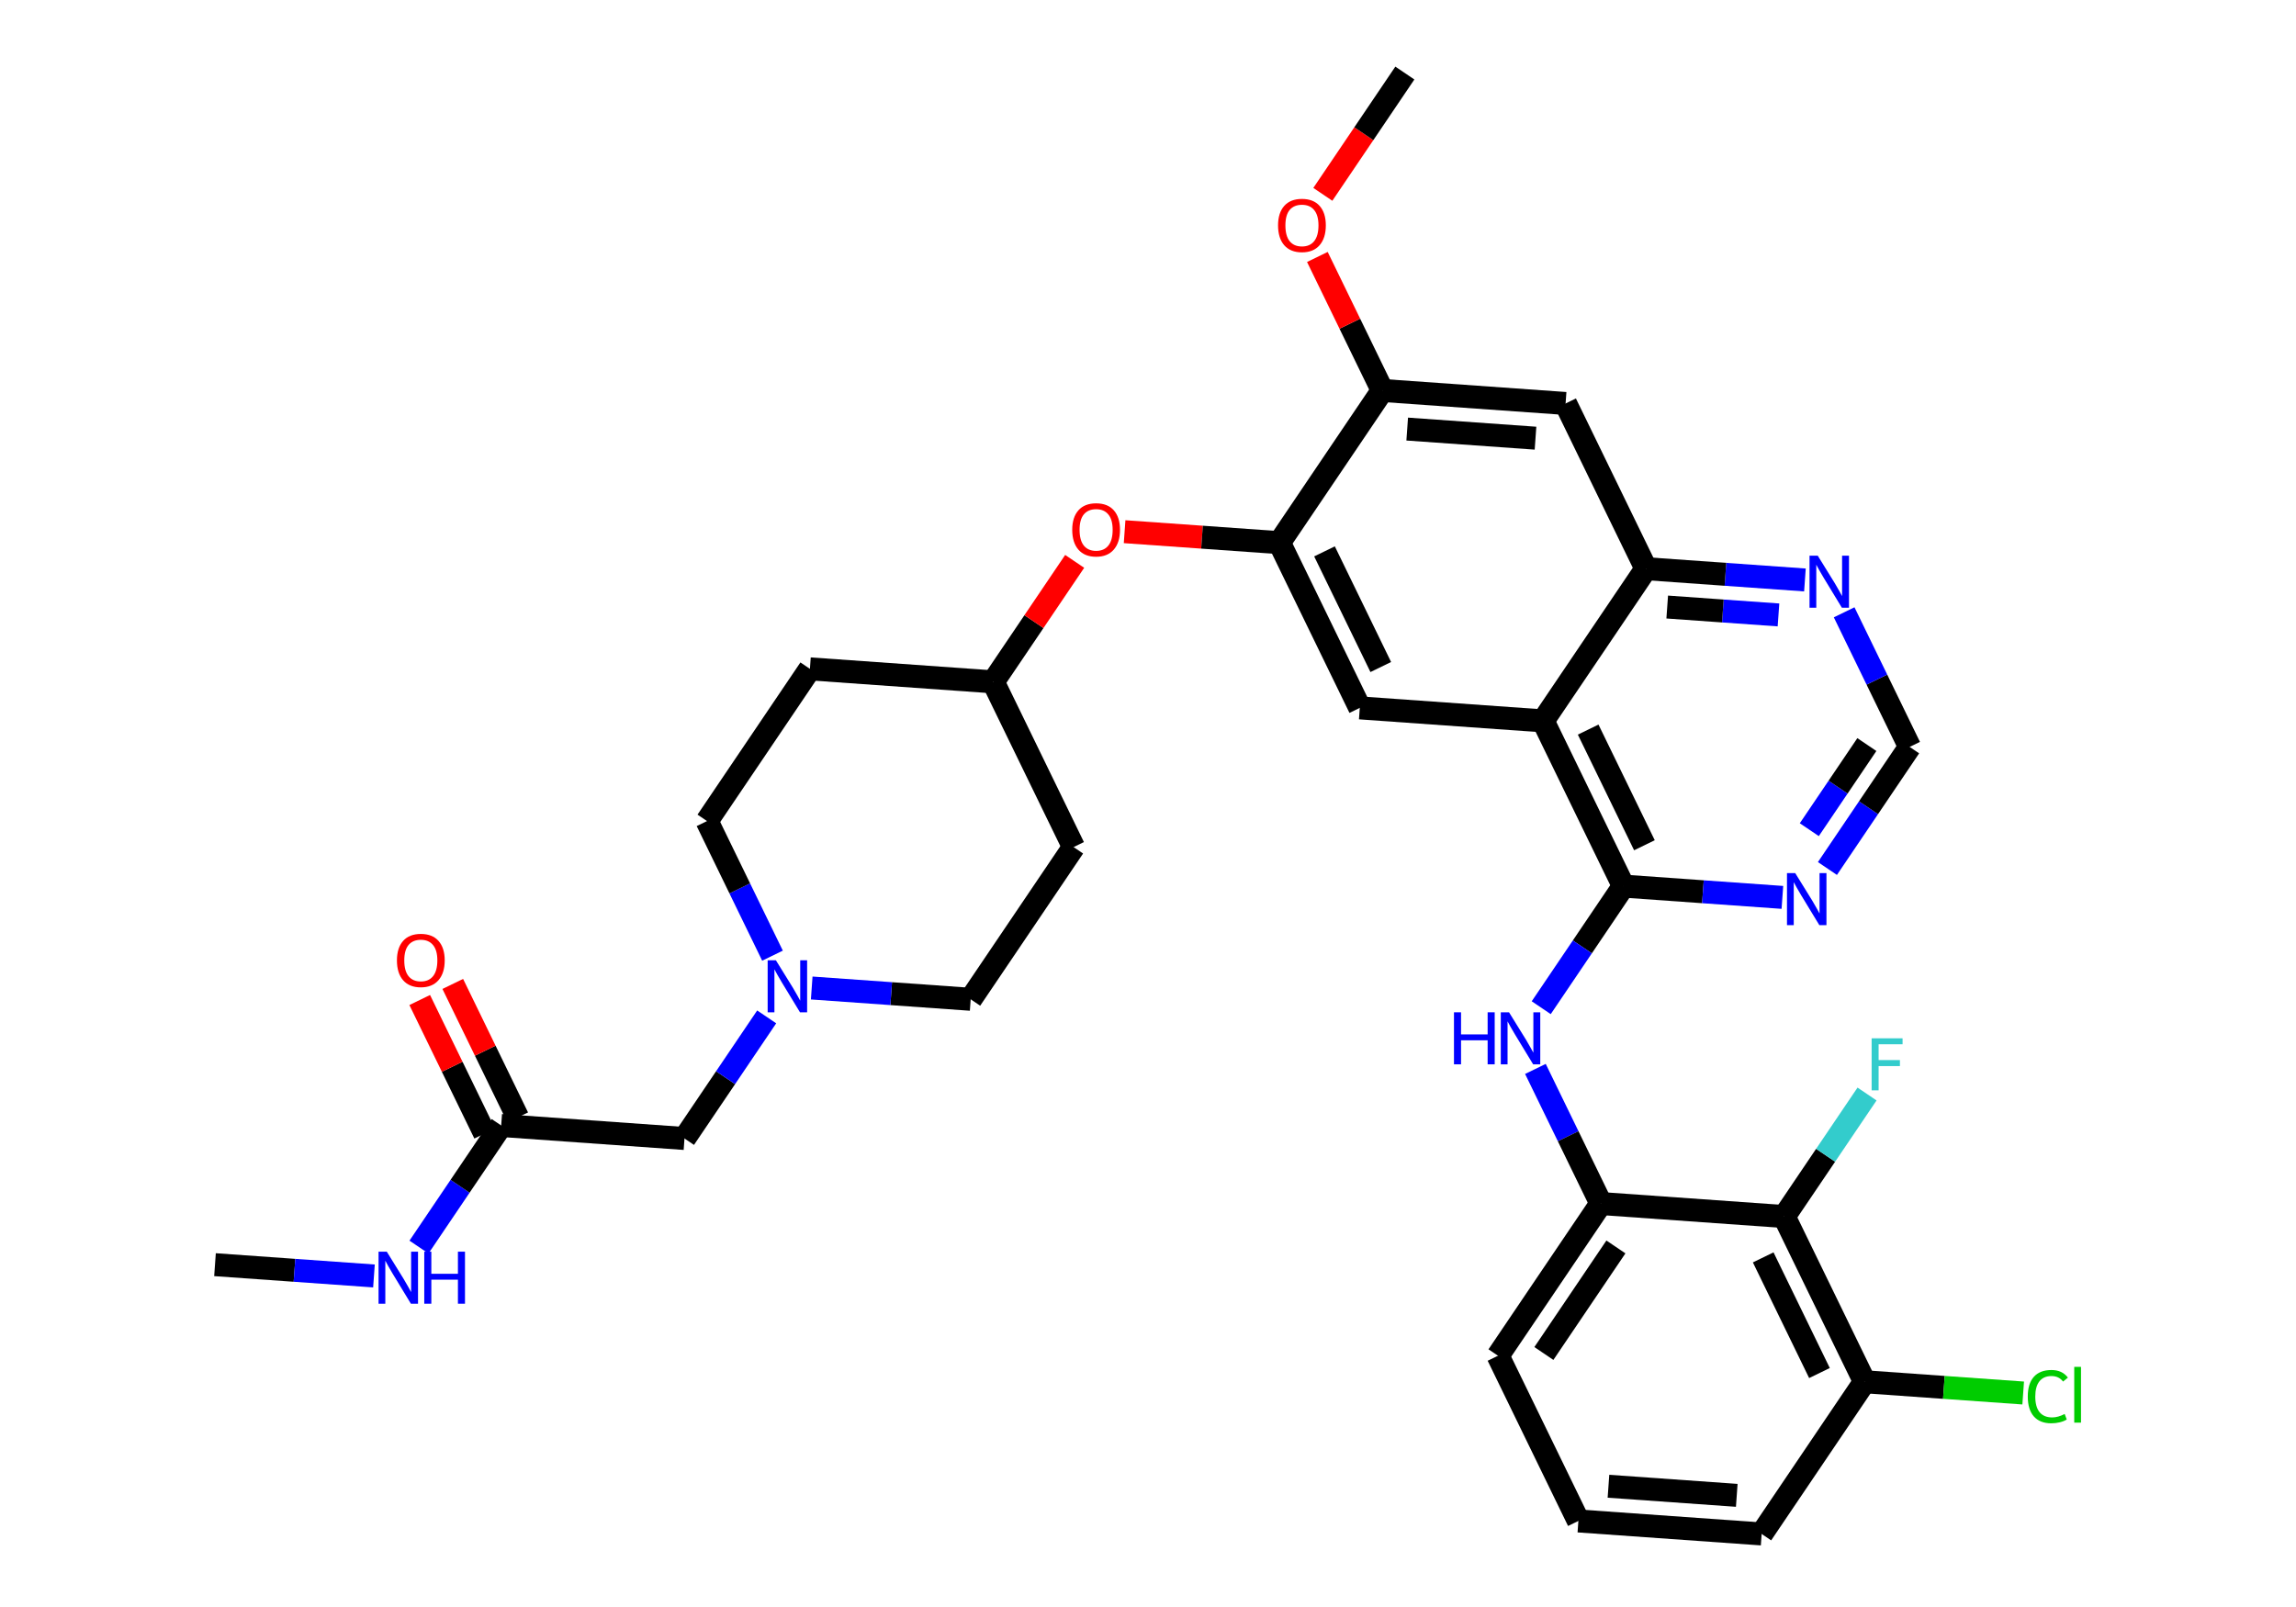 <?xml version='1.0' encoding='iso-8859-1'?>
<svg version='1.1' baseProfile='full'
              xmlns='http://www.w3.org/2000/svg'
                      xmlns:rdkit='http://www.rdkit.org/xml'
                      xmlns:xlink='http://www.w3.org/1999/xlink'
                  xml:space='preserve'
width='200px' height='140px' viewBox='0 0 200 140'>
<!-- END OF HEADER -->
<rect style='opacity:1.0;fill:#FFFFFF;stroke:none' width='200' height='140' x='0' y='0'> </rect>
<path class='bond-0 atom-0 atom-1' d='M 18.728,110.177 L 25.651,110.668' style='fill:none;fill-rule:evenodd;stroke:#000000;stroke-width:2.0px;stroke-linecap:butt;stroke-linejoin:miter;stroke-opacity:1' />
<path class='bond-0 atom-0 atom-1' d='M 25.651,110.668 L 32.575,111.16' style='fill:none;fill-rule:evenodd;stroke:#0000FF;stroke-width:2.0px;stroke-linecap:butt;stroke-linejoin:miter;stroke-opacity:1' />
<path class='bond-1 atom-1 atom-2' d='M 36.497,108.644 L 40.077,103.347' style='fill:none;fill-rule:evenodd;stroke:#0000FF;stroke-width:2.0px;stroke-linecap:butt;stroke-linejoin:miter;stroke-opacity:1' />
<path class='bond-1 atom-1 atom-2' d='M 40.077,103.347 L 43.658,98.05' style='fill:none;fill-rule:evenodd;stroke:#000000;stroke-width:2.0px;stroke-linecap:butt;stroke-linejoin:miter;stroke-opacity:1' />
<path class='bond-2 atom-2 atom-3' d='M 45.097,97.35 L 42.269,91.535' style='fill:none;fill-rule:evenodd;stroke:#000000;stroke-width:2.0px;stroke-linecap:butt;stroke-linejoin:miter;stroke-opacity:1' />
<path class='bond-2 atom-2 atom-3' d='M 42.269,91.535 L 39.44,85.719' style='fill:none;fill-rule:evenodd;stroke:#FF0000;stroke-width:2.0px;stroke-linecap:butt;stroke-linejoin:miter;stroke-opacity:1' />
<path class='bond-2 atom-2 atom-3' d='M 42.219,98.75 L 39.39,92.935' style='fill:none;fill-rule:evenodd;stroke:#000000;stroke-width:2.0px;stroke-linecap:butt;stroke-linejoin:miter;stroke-opacity:1' />
<path class='bond-2 atom-2 atom-3' d='M 39.39,92.935 L 36.561,87.12' style='fill:none;fill-rule:evenodd;stroke:#FF0000;stroke-width:2.0px;stroke-linecap:butt;stroke-linejoin:miter;stroke-opacity:1' />
<path class='bond-3 atom-2 atom-4' d='M 43.658,98.05 L 59.624,99.183' style='fill:none;fill-rule:evenodd;stroke:#000000;stroke-width:2.0px;stroke-linecap:butt;stroke-linejoin:miter;stroke-opacity:1' />
<path class='bond-4 atom-4 atom-5' d='M 59.624,99.183 L 63.205,93.887' style='fill:none;fill-rule:evenodd;stroke:#000000;stroke-width:2.0px;stroke-linecap:butt;stroke-linejoin:miter;stroke-opacity:1' />
<path class='bond-4 atom-4 atom-5' d='M 63.205,93.887 L 66.785,88.59' style='fill:none;fill-rule:evenodd;stroke:#0000FF;stroke-width:2.0px;stroke-linecap:butt;stroke-linejoin:miter;stroke-opacity:1' />
<path class='bond-5 atom-5 atom-6' d='M 67.291,83.257 L 64.439,77.394' style='fill:none;fill-rule:evenodd;stroke:#0000FF;stroke-width:2.0px;stroke-linecap:butt;stroke-linejoin:miter;stroke-opacity:1' />
<path class='bond-5 atom-5 atom-6' d='M 64.439,77.394 L 61.587,71.53' style='fill:none;fill-rule:evenodd;stroke:#000000;stroke-width:2.0px;stroke-linecap:butt;stroke-linejoin:miter;stroke-opacity:1' />
<path class='bond-32 atom-32 atom-5' d='M 84.554,87.057 L 77.63,86.565' style='fill:none;fill-rule:evenodd;stroke:#000000;stroke-width:2.0px;stroke-linecap:butt;stroke-linejoin:miter;stroke-opacity:1' />
<path class='bond-32 atom-32 atom-5' d='M 77.63,86.565 L 70.707,86.074' style='fill:none;fill-rule:evenodd;stroke:#0000FF;stroke-width:2.0px;stroke-linecap:butt;stroke-linejoin:miter;stroke-opacity:1' />
<path class='bond-6 atom-6 atom-7' d='M 61.587,71.53 L 70.551,58.27' style='fill:none;fill-rule:evenodd;stroke:#000000;stroke-width:2.0px;stroke-linecap:butt;stroke-linejoin:miter;stroke-opacity:1' />
<path class='bond-7 atom-7 atom-8' d='M 70.551,58.27 L 86.516,59.404' style='fill:none;fill-rule:evenodd;stroke:#000000;stroke-width:2.0px;stroke-linecap:butt;stroke-linejoin:miter;stroke-opacity:1' />
<path class='bond-8 atom-8 atom-9' d='M 86.516,59.404 L 90.065,54.155' style='fill:none;fill-rule:evenodd;stroke:#000000;stroke-width:2.0px;stroke-linecap:butt;stroke-linejoin:miter;stroke-opacity:1' />
<path class='bond-8 atom-8 atom-9' d='M 90.065,54.155 L 93.613,48.906' style='fill:none;fill-rule:evenodd;stroke:#FF0000;stroke-width:2.0px;stroke-linecap:butt;stroke-linejoin:miter;stroke-opacity:1' />
<path class='bond-30 atom-8 atom-31' d='M 86.516,59.404 L 93.518,73.797' style='fill:none;fill-rule:evenodd;stroke:#000000;stroke-width:2.0px;stroke-linecap:butt;stroke-linejoin:miter;stroke-opacity:1' />
<path class='bond-9 atom-9 atom-10' d='M 97.962,46.32 L 104.704,46.798' style='fill:none;fill-rule:evenodd;stroke:#FF0000;stroke-width:2.0px;stroke-linecap:butt;stroke-linejoin:miter;stroke-opacity:1' />
<path class='bond-9 atom-9 atom-10' d='M 104.704,46.798 L 111.446,47.277' style='fill:none;fill-rule:evenodd;stroke:#000000;stroke-width:2.0px;stroke-linecap:butt;stroke-linejoin:miter;stroke-opacity:1' />
<path class='bond-10 atom-10 atom-11' d='M 111.446,47.277 L 118.448,61.67' style='fill:none;fill-rule:evenodd;stroke:#000000;stroke-width:2.0px;stroke-linecap:butt;stroke-linejoin:miter;stroke-opacity:1' />
<path class='bond-10 atom-10 atom-11' d='M 115.375,48.035 L 120.276,58.111' style='fill:none;fill-rule:evenodd;stroke:#000000;stroke-width:2.0px;stroke-linecap:butt;stroke-linejoin:miter;stroke-opacity:1' />
<path class='bond-33 atom-28 atom-10' d='M 120.411,34.017 L 111.446,47.277' style='fill:none;fill-rule:evenodd;stroke:#000000;stroke-width:2.0px;stroke-linecap:butt;stroke-linejoin:miter;stroke-opacity:1' />
<path class='bond-11 atom-11 atom-12' d='M 118.448,61.67 L 134.413,62.803' style='fill:none;fill-rule:evenodd;stroke:#000000;stroke-width:2.0px;stroke-linecap:butt;stroke-linejoin:miter;stroke-opacity:1' />
<path class='bond-12 atom-12 atom-13' d='M 134.413,62.803 L 141.415,77.197' style='fill:none;fill-rule:evenodd;stroke:#000000;stroke-width:2.0px;stroke-linecap:butt;stroke-linejoin:miter;stroke-opacity:1' />
<path class='bond-12 atom-12 atom-13' d='M 138.342,63.562 L 143.243,73.637' style='fill:none;fill-rule:evenodd;stroke:#000000;stroke-width:2.0px;stroke-linecap:butt;stroke-linejoin:miter;stroke-opacity:1' />
<path class='bond-34 atom-26 atom-12' d='M 143.378,49.543 L 134.413,62.803' style='fill:none;fill-rule:evenodd;stroke:#000000;stroke-width:2.0px;stroke-linecap:butt;stroke-linejoin:miter;stroke-opacity:1' />
<path class='bond-13 atom-13 atom-14' d='M 141.415,77.197 L 137.834,82.493' style='fill:none;fill-rule:evenodd;stroke:#000000;stroke-width:2.0px;stroke-linecap:butt;stroke-linejoin:miter;stroke-opacity:1' />
<path class='bond-13 atom-13 atom-14' d='M 137.834,82.493 L 134.253,87.79' style='fill:none;fill-rule:evenodd;stroke:#0000FF;stroke-width:2.0px;stroke-linecap:butt;stroke-linejoin:miter;stroke-opacity:1' />
<path class='bond-22 atom-13 atom-23' d='M 141.415,77.197 L 148.338,77.688' style='fill:none;fill-rule:evenodd;stroke:#000000;stroke-width:2.0px;stroke-linecap:butt;stroke-linejoin:miter;stroke-opacity:1' />
<path class='bond-22 atom-13 atom-23' d='M 148.338,77.688 L 155.261,78.18' style='fill:none;fill-rule:evenodd;stroke:#0000FF;stroke-width:2.0px;stroke-linecap:butt;stroke-linejoin:miter;stroke-opacity:1' />
<path class='bond-14 atom-14 atom-15' d='M 133.747,93.123 L 136.6,98.987' style='fill:none;fill-rule:evenodd;stroke:#0000FF;stroke-width:2.0px;stroke-linecap:butt;stroke-linejoin:miter;stroke-opacity:1' />
<path class='bond-14 atom-14 atom-15' d='M 136.6,98.987 L 139.452,104.85' style='fill:none;fill-rule:evenodd;stroke:#000000;stroke-width:2.0px;stroke-linecap:butt;stroke-linejoin:miter;stroke-opacity:1' />
<path class='bond-15 atom-15 atom-16' d='M 139.452,104.85 L 130.487,118.11' style='fill:none;fill-rule:evenodd;stroke:#000000;stroke-width:2.0px;stroke-linecap:butt;stroke-linejoin:miter;stroke-opacity:1' />
<path class='bond-15 atom-15 atom-16' d='M 140.759,108.632 L 134.484,117.914' style='fill:none;fill-rule:evenodd;stroke:#000000;stroke-width:2.0px;stroke-linecap:butt;stroke-linejoin:miter;stroke-opacity:1' />
<path class='bond-35 atom-21 atom-15' d='M 155.417,105.983 L 139.452,104.85' style='fill:none;fill-rule:evenodd;stroke:#000000;stroke-width:2.0px;stroke-linecap:butt;stroke-linejoin:miter;stroke-opacity:1' />
<path class='bond-16 atom-16 atom-17' d='M 130.487,118.11 L 137.489,132.503' style='fill:none;fill-rule:evenodd;stroke:#000000;stroke-width:2.0px;stroke-linecap:butt;stroke-linejoin:miter;stroke-opacity:1' />
<path class='bond-17 atom-17 atom-18' d='M 137.489,132.503 L 153.454,133.636' style='fill:none;fill-rule:evenodd;stroke:#000000;stroke-width:2.0px;stroke-linecap:butt;stroke-linejoin:miter;stroke-opacity:1' />
<path class='bond-17 atom-17 atom-18' d='M 140.11,129.48 L 151.286,130.273' style='fill:none;fill-rule:evenodd;stroke:#000000;stroke-width:2.0px;stroke-linecap:butt;stroke-linejoin:miter;stroke-opacity:1' />
<path class='bond-18 atom-18 atom-19' d='M 153.454,133.636 L 162.419,120.376' style='fill:none;fill-rule:evenodd;stroke:#000000;stroke-width:2.0px;stroke-linecap:butt;stroke-linejoin:miter;stroke-opacity:1' />
<path class='bond-19 atom-19 atom-20' d='M 162.419,120.376 L 169.327,120.867' style='fill:none;fill-rule:evenodd;stroke:#000000;stroke-width:2.0px;stroke-linecap:butt;stroke-linejoin:miter;stroke-opacity:1' />
<path class='bond-19 atom-19 atom-20' d='M 169.327,120.867 L 176.236,121.357' style='fill:none;fill-rule:evenodd;stroke:#00CC00;stroke-width:2.0px;stroke-linecap:butt;stroke-linejoin:miter;stroke-opacity:1' />
<path class='bond-20 atom-19 atom-21' d='M 162.419,120.376 L 155.417,105.983' style='fill:none;fill-rule:evenodd;stroke:#000000;stroke-width:2.0px;stroke-linecap:butt;stroke-linejoin:miter;stroke-opacity:1' />
<path class='bond-20 atom-19 atom-21' d='M 158.49,119.618 L 153.589,109.542' style='fill:none;fill-rule:evenodd;stroke:#000000;stroke-width:2.0px;stroke-linecap:butt;stroke-linejoin:miter;stroke-opacity:1' />
<path class='bond-21 atom-21 atom-22' d='M 155.417,105.983 L 159.026,100.646' style='fill:none;fill-rule:evenodd;stroke:#000000;stroke-width:2.0px;stroke-linecap:butt;stroke-linejoin:miter;stroke-opacity:1' />
<path class='bond-21 atom-21 atom-22' d='M 159.026,100.646 L 162.634,95.309' style='fill:none;fill-rule:evenodd;stroke:#33CCCC;stroke-width:2.0px;stroke-linecap:butt;stroke-linejoin:miter;stroke-opacity:1' />
<path class='bond-23 atom-23 atom-24' d='M 159.183,75.663 L 162.764,70.367' style='fill:none;fill-rule:evenodd;stroke:#0000FF;stroke-width:2.0px;stroke-linecap:butt;stroke-linejoin:miter;stroke-opacity:1' />
<path class='bond-23 atom-23 atom-24' d='M 162.764,70.367 L 166.344,65.07' style='fill:none;fill-rule:evenodd;stroke:#000000;stroke-width:2.0px;stroke-linecap:butt;stroke-linejoin:miter;stroke-opacity:1' />
<path class='bond-23 atom-23 atom-24' d='M 157.605,72.281 L 160.112,68.574' style='fill:none;fill-rule:evenodd;stroke:#0000FF;stroke-width:2.0px;stroke-linecap:butt;stroke-linejoin:miter;stroke-opacity:1' />
<path class='bond-23 atom-23 atom-24' d='M 160.112,68.574 L 162.618,64.866' style='fill:none;fill-rule:evenodd;stroke:#000000;stroke-width:2.0px;stroke-linecap:butt;stroke-linejoin:miter;stroke-opacity:1' />
<path class='bond-24 atom-24 atom-25' d='M 166.344,65.07 L 163.492,59.207' style='fill:none;fill-rule:evenodd;stroke:#000000;stroke-width:2.0px;stroke-linecap:butt;stroke-linejoin:miter;stroke-opacity:1' />
<path class='bond-24 atom-24 atom-25' d='M 163.492,59.207 L 160.64,53.343' style='fill:none;fill-rule:evenodd;stroke:#0000FF;stroke-width:2.0px;stroke-linecap:butt;stroke-linejoin:miter;stroke-opacity:1' />
<path class='bond-25 atom-25 atom-26' d='M 157.224,50.526 L 150.301,50.035' style='fill:none;fill-rule:evenodd;stroke:#0000FF;stroke-width:2.0px;stroke-linecap:butt;stroke-linejoin:miter;stroke-opacity:1' />
<path class='bond-25 atom-25 atom-26' d='M 150.301,50.035 L 143.378,49.543' style='fill:none;fill-rule:evenodd;stroke:#000000;stroke-width:2.0px;stroke-linecap:butt;stroke-linejoin:miter;stroke-opacity:1' />
<path class='bond-25 atom-25 atom-26' d='M 154.92,53.572 L 150.074,53.228' style='fill:none;fill-rule:evenodd;stroke:#0000FF;stroke-width:2.0px;stroke-linecap:butt;stroke-linejoin:miter;stroke-opacity:1' />
<path class='bond-25 atom-25 atom-26' d='M 150.074,53.228 L 145.228,52.884' style='fill:none;fill-rule:evenodd;stroke:#000000;stroke-width:2.0px;stroke-linecap:butt;stroke-linejoin:miter;stroke-opacity:1' />
<path class='bond-26 atom-26 atom-27' d='M 143.378,49.543 L 136.376,35.15' style='fill:none;fill-rule:evenodd;stroke:#000000;stroke-width:2.0px;stroke-linecap:butt;stroke-linejoin:miter;stroke-opacity:1' />
<path class='bond-27 atom-27 atom-28' d='M 136.376,35.15 L 120.411,34.017' style='fill:none;fill-rule:evenodd;stroke:#000000;stroke-width:2.0px;stroke-linecap:butt;stroke-linejoin:miter;stroke-opacity:1' />
<path class='bond-27 atom-27 atom-28' d='M 133.755,38.173 L 122.579,37.38' style='fill:none;fill-rule:evenodd;stroke:#000000;stroke-width:2.0px;stroke-linecap:butt;stroke-linejoin:miter;stroke-opacity:1' />
<path class='bond-28 atom-28 atom-29' d='M 120.411,34.017 L 117.582,28.201' style='fill:none;fill-rule:evenodd;stroke:#000000;stroke-width:2.0px;stroke-linecap:butt;stroke-linejoin:miter;stroke-opacity:1' />
<path class='bond-28 atom-28 atom-29' d='M 117.582,28.201 L 114.753,22.386' style='fill:none;fill-rule:evenodd;stroke:#FF0000;stroke-width:2.0px;stroke-linecap:butt;stroke-linejoin:miter;stroke-opacity:1' />
<path class='bond-29 atom-29 atom-30' d='M 115.229,16.931 L 118.801,11.648' style='fill:none;fill-rule:evenodd;stroke:#FF0000;stroke-width:2.0px;stroke-linecap:butt;stroke-linejoin:miter;stroke-opacity:1' />
<path class='bond-29 atom-29 atom-30' d='M 118.801,11.648 L 122.374,6.364' style='fill:none;fill-rule:evenodd;stroke:#000000;stroke-width:2.0px;stroke-linecap:butt;stroke-linejoin:miter;stroke-opacity:1' />
<path class='bond-31 atom-31 atom-32' d='M 93.518,73.797 L 84.554,87.057' style='fill:none;fill-rule:evenodd;stroke:#000000;stroke-width:2.0px;stroke-linecap:butt;stroke-linejoin:miter;stroke-opacity:1' />
<path  class='atom-1' d='M 33.692 109.044
L 35.177 111.445
Q 35.325 111.681, 35.561 112.11
Q 35.798 112.539, 35.811 112.565
L 35.811 109.044
L 36.413 109.044
L 36.413 113.577
L 35.792 113.577
L 34.198 110.952
Q 34.012 110.644, 33.814 110.292
Q 33.621 109.94, 33.564 109.831
L 33.564 113.577
L 32.975 113.577
L 32.975 109.044
L 33.692 109.044
' fill='#0000FF'/>
<path  class='atom-1' d='M 36.957 109.044
L 37.572 109.044
L 37.572 110.971
L 39.889 110.971
L 39.889 109.044
L 40.504 109.044
L 40.504 113.577
L 39.889 113.577
L 39.889 111.483
L 37.572 111.483
L 37.572 113.577
L 36.957 113.577
L 36.957 109.044
' fill='#0000FF'/>
<path  class='atom-3' d='M 34.576 83.67
Q 34.576 82.581, 35.114 81.973
Q 35.652 81.365, 36.657 81.365
Q 37.662 81.365, 38.2 81.973
Q 38.738 82.581, 38.738 83.67
Q 38.738 84.771, 38.193 85.398
Q 37.649 86.019, 36.657 86.019
Q 35.658 86.019, 35.114 85.398
Q 34.576 84.777, 34.576 83.67
M 36.657 85.507
Q 37.348 85.507, 37.72 85.046
Q 38.097 84.579, 38.097 83.67
Q 38.097 82.78, 37.72 82.332
Q 37.348 81.877, 36.657 81.877
Q 35.965 81.877, 35.588 82.325
Q 35.216 82.773, 35.216 83.67
Q 35.216 84.585, 35.588 85.046
Q 35.965 85.507, 36.657 85.507
' fill='#FF0000'/>
<path  class='atom-5' d='M 67.586 83.657
L 69.071 86.058
Q 69.219 86.295, 69.456 86.724
Q 69.692 87.153, 69.705 87.178
L 69.705 83.657
L 70.307 83.657
L 70.307 88.19
L 69.686 88.19
L 68.092 85.565
Q 67.906 85.258, 67.708 84.906
Q 67.516 84.553, 67.458 84.445
L 67.458 88.19
L 66.869 88.19
L 66.869 83.657
L 67.586 83.657
' fill='#0000FF'/>
<path  class='atom-9' d='M 93.4 46.156
Q 93.4 45.068, 93.938 44.46
Q 94.476 43.852, 95.481 43.852
Q 96.486 43.852, 97.024 44.46
Q 97.561 45.068, 97.561 46.156
Q 97.561 47.258, 97.017 47.885
Q 96.473 48.506, 95.481 48.506
Q 94.482 48.506, 93.938 47.885
Q 93.4 47.264, 93.4 46.156
M 95.481 47.994
Q 96.172 47.994, 96.543 47.533
Q 96.921 47.066, 96.921 46.156
Q 96.921 45.266, 96.543 44.818
Q 96.172 44.364, 95.481 44.364
Q 94.789 44.364, 94.412 44.812
Q 94.04 45.26, 94.04 46.156
Q 94.04 47.072, 94.412 47.533
Q 94.789 47.994, 95.481 47.994
' fill='#FF0000'/>
<path  class='atom-14' d='M 126.653 88.19
L 127.268 88.19
L 127.268 90.117
L 129.585 90.117
L 129.585 88.19
L 130.2 88.19
L 130.2 92.723
L 129.585 92.723
L 129.585 90.629
L 127.268 90.629
L 127.268 92.723
L 126.653 92.723
L 126.653 88.19
' fill='#0000FF'/>
<path  class='atom-14' d='M 131.448 88.19
L 132.934 90.591
Q 133.081 90.828, 133.318 91.257
Q 133.555 91.686, 133.568 91.711
L 133.568 88.19
L 134.169 88.19
L 134.169 92.723
L 133.548 92.723
L 131.954 90.098
Q 131.769 89.791, 131.57 89.439
Q 131.378 89.087, 131.32 88.978
L 131.32 92.723
L 130.731 92.723
L 130.731 88.19
L 131.448 88.19
' fill='#0000FF'/>
<path  class='atom-20' d='M 176.636 121.667
Q 176.636 120.54, 177.161 119.951
Q 177.693 119.355, 178.698 119.355
Q 179.633 119.355, 180.132 120.015
L 179.71 120.36
Q 179.345 119.88, 178.698 119.88
Q 178.013 119.88, 177.648 120.341
Q 177.289 120.796, 177.289 121.667
Q 177.289 122.563, 177.661 123.024
Q 178.039 123.485, 178.768 123.485
Q 179.268 123.485, 179.85 123.184
L 180.03 123.664
Q 179.793 123.818, 179.434 123.907
Q 179.076 123.997, 178.679 123.997
Q 177.693 123.997, 177.161 123.395
Q 176.636 122.793, 176.636 121.667
' fill='#00CC00'/>
<path  class='atom-20' d='M 180.683 119.08
L 181.272 119.08
L 181.272 123.939
L 180.683 123.939
L 180.683 119.08
' fill='#00CC00'/>
<path  class='atom-22' d='M 163.034 90.457
L 165.729 90.457
L 165.729 90.975
L 163.642 90.975
L 163.642 92.352
L 165.499 92.352
L 165.499 92.877
L 163.642 92.877
L 163.642 94.99
L 163.034 94.99
L 163.034 90.457
' fill='#33CCCC'/>
<path  class='atom-23' d='M 156.378 76.064
L 157.864 78.464
Q 158.011 78.701, 158.248 79.13
Q 158.485 79.559, 158.497 79.585
L 158.497 76.064
L 159.099 76.064
L 159.099 80.596
L 158.478 80.596
L 156.884 77.971
Q 156.698 77.664, 156.5 77.312
Q 156.308 76.96, 156.25 76.851
L 156.25 80.596
L 155.661 80.596
L 155.661 76.064
L 156.378 76.064
' fill='#0000FF'/>
<path  class='atom-25' d='M 158.341 48.41
L 159.827 50.811
Q 159.974 51.048, 160.211 51.477
Q 160.448 51.906, 160.46 51.931
L 160.46 48.41
L 161.062 48.41
L 161.062 52.943
L 160.441 52.943
L 158.847 50.318
Q 158.661 50.011, 158.463 49.659
Q 158.271 49.307, 158.213 49.198
L 158.213 52.943
L 157.624 52.943
L 157.624 48.41
L 158.341 48.41
' fill='#0000FF'/>
<path  class='atom-29' d='M 111.329 19.636
Q 111.329 18.548, 111.866 17.94
Q 112.404 17.332, 113.409 17.332
Q 114.414 17.332, 114.952 17.94
Q 115.49 18.548, 115.49 19.636
Q 115.49 20.738, 114.946 21.365
Q 114.402 21.986, 113.409 21.986
Q 112.411 21.986, 111.866 21.365
Q 111.329 20.744, 111.329 19.636
M 113.409 21.474
Q 114.101 21.474, 114.472 21.013
Q 114.85 20.546, 114.85 19.636
Q 114.85 18.747, 114.472 18.298
Q 114.101 17.844, 113.409 17.844
Q 112.718 17.844, 112.34 18.292
Q 111.969 18.74, 111.969 19.636
Q 111.969 20.552, 112.34 21.013
Q 112.718 21.474, 113.409 21.474
' fill='#FF0000'/>
</svg>
